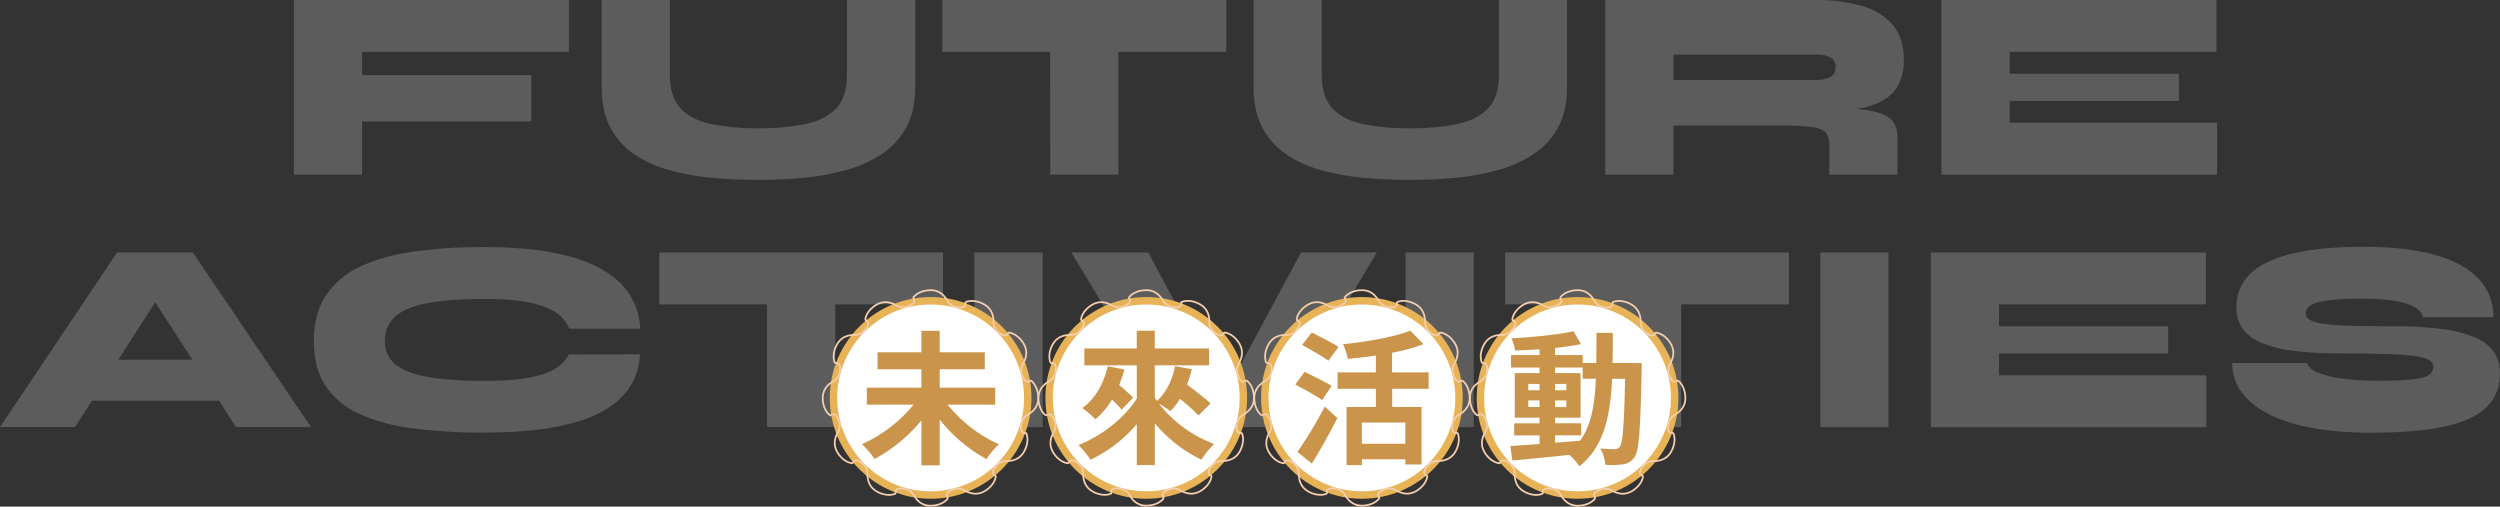 <svg xmlns="http://www.w3.org/2000/svg" width="1140.73" height="231.16" viewBox="0 0 1140.73 231.16">
  <rect x="0" y="0" width="1140.73" height="231.16" fill="#333333" stroke="none"/>
  <defs>
    <style>
      .cls-1 {
        opacity: 0.2;
      }

      .cls-2, .cls-3 {
        fill: #fff;
      }

      .cls-3 {
        stroke: #e8b356;
        stroke-width: 3.39px;
      }

      .cls-3, .cls-4 {
        stroke-miterlimit: 10;
      }

      .cls-4 {
        fill: none;
        stroke: #f4cfb0;
        stroke-width: 0.81px;
      }

      .cls-5 {
        fill: #ca954a;
      }
    </style>
  </defs>
  <g id="圖層_2" data-name="圖層 2">
    <g id="圖層_2-2" data-name="圖層 2">
      <g class="cls-1">
        <g>
          <path class="cls-2" d="M0,194.88,53.41,115.2H88l53.91,79.68H107.7L61.51,123.54H80.06L34.24,194.88Zm27.89-12.07V164.13h85.16v18.68Z"/>
          <path class="cls-2" d="M292,161.64a29.19,29.19,0,0,1-8.59,19.8q-8,8-23.47,11.95t-39.16,4a243.51,243.51,0,0,1-32.37-1.93A85.27,85.27,0,0,1,164,188.85a36.12,36.12,0,0,1-15.43-12.77q-5.35-8.09-5.36-20.42t5.36-20.6A37.25,37.25,0,0,1,164,121.86q10.09-4.92,24.41-7a223,223,0,0,1,32.37-2.12q23.66,0,39.22,4.3t23.53,12.63a30.73,30.73,0,0,1,8.59,20.3H259.72a16,16,0,0,0-5.48-7q-4-3-12-4.79t-21.54-1.74q-15.94,0-25.9,1.93t-14.57,6.16a14.49,14.49,0,0,0-4.6,11.2,13,13,0,0,0,4.6,10.34q4.6,4,14.57,5.85t25.9,1.87q13.58,0,21.48-1.62t11.89-4.42a15.81,15.81,0,0,0,5.48-6Z"/>
          <path class="cls-2" d="M300.81,115.2H430.29v23.66H300.81Zm49.18,22h31.12v57.64H350Z"/>
          <path class="cls-2" d="M444.61,115.2h31.13v79.68H444.61Z"/>
          <path class="cls-2" d="M537.12,194.88,488.81,115.2h35.11l41.21,76.57H552.44l41.21-76.57h34.61l-47.81,79.68Z"/>
          <path class="cls-2" d="M641.33,115.2h31.13v79.68H641.33Z"/>
          <path class="cls-2" d="M686.78,115.2H816.26v23.66H686.78Zm49.18,22h31.12v57.64H736Z"/>
          <path class="cls-2" d="M830.58,115.2h31.13v79.68H830.58Z"/>
          <path class="cls-2" d="M912.13,161.27v10h94.63v23.65H881V115.2h125.51v23.66H912.13v10h77.2v12.45Z"/>
          <path class="cls-2" d="M1018.58,165.63h34c.57,1.74,2.28,3.21,5.1,4.42a44.52,44.52,0,0,0,11.39,2.73,128.56,128.56,0,0,0,16.62.94q9.35,0,14.76-.56t7.65-2a4.44,4.44,0,0,0,2.25-3.93c0-1.57-1.21-2.8-3.61-3.67s-6.69-1.47-12.83-1.8-14.77-.5-25.9-.5a167.49,167.49,0,0,1-21.47-1.19,54.66,54.66,0,0,1-14.82-3.73,19.84,19.84,0,0,1-8.53-6.47,16,16,0,0,1-2.74-9.41,20.76,20.76,0,0,1,6.41-15.62q6.42-6.16,19.43-9.21t32.56-3q28.64,0,43.76,8.28t15.13,23.84h-32.25q-.63-4.11-7.72-6.29t-20.17-2.18q-12.94,0-19.24,1.5t-6.28,5.1a3.41,3.41,0,0,0,1.74,3,16.71,16.71,0,0,0,6,1.8,102.6,102.6,0,0,0,12.14.94q7.85.26,19.92.25a167.25,167.25,0,0,1,22.66,1.3,56.46,56.46,0,0,1,15.13,3.93,18.8,18.8,0,0,1,8.4,6.66,17.18,17.18,0,0,1,2.62,9.52q0,9.47-6,15.44t-18.93,8.84q-12.94,2.87-33.86,2.86a159.7,159.7,0,0,1-21.73-1.36,93.67,93.67,0,0,1-17.62-4,49.77,49.77,0,0,1-13.07-6.6,28.54,28.54,0,0,1-8.15-8.84A21.6,21.6,0,0,1,1018.58,165.63Z"/>
        </g>
      </g>
      <g class="cls-1">
        <g>
          <path class="cls-2" d="M259.6,0V23.66H165.22V34.24h77.2V55.41h-77.2V79.68H134.09V0Z"/>
          <path class="cls-2" d="M386.47,34.24V0H417.6V39.84q0,10.59-3.93,18A33.79,33.79,0,0,1,402.78,70a55,55,0,0,1-16.06,7.4,111,111,0,0,1-19.49,3.68,209.79,209.79,0,0,1-21.1,1q-11.34,0-21.91-1a109.26,109.26,0,0,1-19.61-3.68A51.62,51.62,0,0,1,288.86,70a33.65,33.65,0,0,1-10.53-12.21q-3.79-7.39-3.79-18V0h31.12V34.24q0,10,4.86,15.19t13.88,7.16a105.25,105.25,0,0,0,21.73,1.93,103.92,103.92,0,0,0,21.41-1.93q9.09-1.94,14-7.16T386.47,34.24Z"/>
          <path class="cls-2" d="M430,0H559.53V23.66H430Zm49.18,22h31.13V79.68H479.22Z"/>
          <path class="cls-2" d="M683.91,34.24V0H715V39.84q0,10.59-3.92,18A33.91,33.91,0,0,1,700.22,70a55,55,0,0,1-16.06,7.4,110.85,110.85,0,0,1-19.48,3.68,210.14,210.14,0,0,1-21.11,1q-11.33,0-21.91-1a109.43,109.43,0,0,1-19.61-3.68A51.62,51.62,0,0,1,586.3,70a33.63,33.63,0,0,1-10.52-12.21q-3.79-7.39-3.8-18V0h31.13V34.24q0,10,4.85,15.19t13.89,7.16a105.15,105.15,0,0,0,21.72,1.93A104,104,0,0,0,665,56.59q9.09-1.94,14-7.16T683.91,34.24Z"/>
          <path class="cls-2" d="M732.47,79.68V0h96.24a75,75,0,0,1,20.36,2.55,29.2,29.2,0,0,1,14.32,8.53q5.29,6,5.29,16.31a23.12,23.12,0,0,1-2.49,11.33,17.8,17.8,0,0,1-6.85,7,32.51,32.51,0,0,1-10,3.61,74.18,74.18,0,0,1-11.7,1.37l-9.09-1.74a186.48,186.48,0,0,1,22.84,1.25q8,1.11,11.21,4c2.12,2,3.18,4.76,3.18,8.41V79.68H834.69V66.36a9.43,9.43,0,0,0-1.43-5.66c-1-1.29-3-2.18-6.23-2.68a104.77,104.77,0,0,0-14.75-.75H763.6V79.68Zm31.13-43.2h65.11A14.28,14.28,0,0,0,835,35.24q2.55-1.25,2.55-4.74A4.43,4.43,0,0,0,835,26.08a15.06,15.06,0,0,0-6.29-1.18H763.6Z"/>
          <path class="cls-2" d="M917,46.07V56h94.62V79.68H885.86V0h125.5V23.66H917v10h77.19V46.07Z"/>
        </g>
      </g>
      <circle class="cls-3" cx="621.43" cy="181.56" r="44.32"/>
      <path class="cls-4" d="M632.56,140a5.77,5.77,0,0,1-3.36-2.59c-1.51-2.6-3.75-5-7.77-5-2.81,0-6.07,1-7.78,3.2a.52.52,0,0,0,0,.66,1.55,1.55,0,0,1,.29,1.39c-.22.84-1.13,1.3-1.94,1.72a8.44,8.44,0,0,1-1.71.67,5.73,5.73,0,0,1-4.21-.56c-2.61-1.49-5.75-2.46-9.25-.48-2.45,1.38-4.76,3.9-5.14,6.65a.55.55,0,0,0,.33.58,1.54,1.54,0,0,1,1,1.05,3.31,3.31,0,0,1-.83,2.46,7.78,7.78,0,0,1-1.14,1.43,5.68,5.68,0,0,1-3.91,1.62c-3,0-6.22.75-8.26,4.22-1.43,2.42-2.17,5.75-1.14,8.33a.59.59,0,0,0,.59.34,1.53,1.53,0,0,1,1.35.42,3.43,3.43,0,0,1,.51,2.56,8,8,0,0,1-.28,1.8,5.74,5.74,0,0,1-2.58,3.37c-2.6,1.51-5,3.75-5,7.78,0,2.81,1,6.07,3.2,7.78a.55.55,0,0,0,.66,0,1.52,1.52,0,0,1,1.39-.3c.83.22,1.29,1.13,1.72,1.94a7.86,7.86,0,0,1,.66,1.71,5.6,5.6,0,0,1-.56,4.2c-1.48,2.62-2.45,5.76-.47,9.26,1.38,2.45,3.89,4.76,6.65,5.14a.55.55,0,0,0,.58-.33,1.54,1.54,0,0,1,1.05-.95,3.36,3.36,0,0,1,2.46.82A8.29,8.29,0,0,1,591,212a5.69,5.69,0,0,1,1.62,3.92c0,3,.74,6.21,4.22,8.26,2.42,1.42,5.75,2.16,8.33,1.13a.57.57,0,0,0,.33-.58,1.54,1.54,0,0,1,.43-1.35,3.37,3.37,0,0,1,2.55-.52,7.49,7.49,0,0,1,1.81.28,5.7,5.7,0,0,1,3.37,2.58c1.51,2.6,3.75,5,7.78,5,2.81,0,6.06-1,7.77-3.19a.55.55,0,0,0,0-.67,1.59,1.59,0,0,1-.3-1.39c.23-.84,1.14-1.29,2-1.71a7.59,7.59,0,0,1,1.71-.67,5.64,5.64,0,0,1,4.2.55c2.62,1.5,5.76,2.47,9.26.48,2.45-1.38,4.75-3.9,5.14-6.65a.55.55,0,0,0-.33-.58,1.55,1.55,0,0,1-1-1,3.33,3.33,0,0,1,.82-2.47,7.84,7.84,0,0,1,1.15-1.43,5.69,5.69,0,0,1,3.92-1.62c3,0,6.21-.74,8.26-4.21,1.42-2.43,2.16-5.76,1.13-8.34a.55.55,0,0,0-.58-.32,1.58,1.58,0,0,1-1.35-.44,3.31,3.31,0,0,1-.52-2.55,7.57,7.57,0,0,1,.28-1.81,5.7,5.7,0,0,1,2.58-3.37c2.6-1.51,5-3.74,5-7.77,0-2.81-1-6.07-3.19-7.78a.54.54,0,0,0-.67,0,1.58,1.58,0,0,1-1.39.3c-.84-.23-1.29-1.14-1.71-2a7.41,7.41,0,0,1-.67-1.71,5.7,5.7,0,0,1,.55-4.2c1.5-2.62,2.47-5.76.48-9.26-1.38-2.45-3.9-4.76-6.65-5.14a.55.55,0,0,0-.58.33,1.52,1.52,0,0,1-1,.95,3.35,3.35,0,0,1-2.46-.82,7.84,7.84,0,0,1-1.43-1.15,5.67,5.67,0,0,1-1.62-3.92c0-3-.75-6.21-4.21-8.25-2.43-1.43-5.76-2.17-8.34-1.14a.57.57,0,0,0-.33.59,1.54,1.54,0,0,1-.44,1.35,3.33,3.33,0,0,1-2.54.51,8.26,8.26,0,0,1-1.82-.27Z"/>
      <path class="cls-5" d="M603.29,182.55c-2.7-1.91-8.35-5-12.23-7.1l4.21-5.78c3.61,1.77,9.46,4.6,12.35,6.37ZM592,206.21a192.21,192.21,0,0,0,12.49-20.71l5.72,5.26c-3.49,6.9-7.63,14.39-11.64,20.77Zm14.13-41.6c-2.56-2-8.15-5.06-12-7.23l4.4-5.66c3.69,1.84,9.4,4.74,12.23,6.58Zm29.12,12.81v8.28h13.4v26.22h-7.42v-2.36H621.43v2.69h-7V185.7H627.8v-8.28H610.32v-7.49H627.8v-7.69c-4.34.66-8.68,1.12-12.82,1.51a27.58,27.58,0,0,0-2.16-6.7c11.17-1.12,23.46-3.29,30.69-6.18l6,6.18a84.58,84.58,0,0,1-14.32,3.88v9h16.69v7.49Zm6,15.38H621.43v9.66h19.78Z"/>
      <g>
        <circle class="cls-3" cx="719.82" cy="181.56" r="44.32"/>
        <path class="cls-5" d="M749.13,165.66s-.06,2.56-.06,3.48c-.6,26.88-1.12,36.41-3.22,39.43a7.36,7.36,0,0,1-5.2,3.29,44.11,44.11,0,0,1-8.15.26,18.18,18.18,0,0,0-2.3-7.49c2.9.26,5.39.33,6.64.33a2.39,2.39,0,0,0,2.24-1.12c1.38-1.77,2-9.79,2.43-31h-5.92c-.85,17.61-3.87,31.15-14.92,39.89a25.69,25.69,0,0,0-4.6-5.19c-9.46,1-18.92,2-26,2.56l-.92-6.57c3.68-.26,8.28-.59,13.34-.92v-3.94H690.9v-5.52h11.57v-2.56h-11.3V170.26h11.3V167.7h-13V162h13v-2.63c-3.81.27-7.56.46-11.11.53a23.79,23.79,0,0,0-1.71-5.52c9.73-.53,21.1-1.64,28.33-3.22l3.42,5.85c-3.49.72-7.56,1.31-11.83,1.77V162h12.62v3.62h6.17c.07-4.34.07-8.87.07-13.74h7.49c0,4.8,0,9.4-.13,13.74Zm-51.79,12.42h5.13v-2.89h-5.13Zm5.13,7.62v-3h-5.13v3Zm7.1,16.3c3.74-.26,7.62-.59,11.43-.92,5.13-7.1,6.71-16.49,7.17-28.26h-6V167.7H709.57v2.56H721.2v20.31H709.57v2.56h11.89v5.52H709.57Zm5.12-23.92v-2.89h-5.12v2.89Zm-5.12,4.66v3h5.12v-3Z"/>
      </g>
      <path class="cls-4" d="M731,140a5.71,5.71,0,0,1-3.36-2.59c-1.52-2.6-3.75-5-7.78-5-2.81,0-6.07,1-7.77,3.2a.52.52,0,0,0,0,.66,1.58,1.58,0,0,1,.29,1.39c-.22.84-1.14,1.3-2,1.72a8.22,8.22,0,0,1-1.71.67,5.71,5.71,0,0,1-4.2-.56c-2.61-1.49-5.76-2.46-9.25-.48-2.45,1.38-4.76,3.9-5.15,6.65a.56.56,0,0,0,.34.58,1.56,1.56,0,0,1,1,1.05,3.36,3.36,0,0,1-.83,2.46,7.44,7.44,0,0,1-1.15,1.43,5.66,5.66,0,0,1-3.91,1.62c-3,0-6.22.75-8.26,4.22-1.43,2.42-2.17,5.75-1.13,8.33a.58.58,0,0,0,.58.34,1.53,1.53,0,0,1,1.35.42,3.39,3.39,0,0,1,.51,2.56,8,8,0,0,1-.27,1.8,5.74,5.74,0,0,1-2.58,3.37c-2.61,1.51-5,3.75-5,7.78,0,2.81,1,6.07,3.19,7.78a.55.55,0,0,0,.66,0,1.53,1.53,0,0,1,1.39-.3c.84.22,1.3,1.13,1.72,1.94a7.89,7.89,0,0,1,.67,1.71,5.69,5.69,0,0,1-.56,4.2c-1.49,2.62-2.46,5.76-.48,9.26,1.38,2.45,3.9,4.76,6.66,5.14a.54.54,0,0,0,.57-.33,1.53,1.53,0,0,1,1.06-.95,3.34,3.34,0,0,1,2.45.82,8.29,8.29,0,0,1,1.43,1.15,5.65,5.65,0,0,1,1.63,3.92c0,3,.74,6.21,4.21,8.26,2.42,1.42,5.76,2.16,8.33,1.13a.58.58,0,0,0,.34-.58,1.49,1.49,0,0,1,.43-1.35,3.36,3.36,0,0,1,2.55-.52,7.57,7.57,0,0,1,1.81.28,5.68,5.68,0,0,1,3.36,2.58c1.51,2.6,3.76,5,7.78,5,2.81,0,6.07-1,7.78-3.19a.57.57,0,0,0,0-.67,1.53,1.53,0,0,1-.3-1.39c.22-.84,1.13-1.29,1.94-1.71a7.78,7.78,0,0,1,1.71-.67,5.66,5.66,0,0,1,4.21.55c2.61,1.5,5.75,2.47,9.26.48,2.44-1.38,4.75-3.9,5.14-6.65a.58.58,0,0,0-.34-.58,1.57,1.57,0,0,1-1-1,3.38,3.38,0,0,1,.83-2.47,7.84,7.84,0,0,1,1.15-1.43,5.66,5.66,0,0,1,3.91-1.62c3,0,6.22-.74,8.26-4.21,1.42-2.43,2.16-5.76,1.13-8.34a.55.55,0,0,0-.58-.32,1.58,1.58,0,0,1-1.35-.44,3.35,3.35,0,0,1-.51-2.55,8.09,8.09,0,0,1,.27-1.81,5.74,5.74,0,0,1,2.58-3.37c2.61-1.51,5-3.74,5-7.77,0-2.81-1-6.07-3.19-7.78a.52.52,0,0,0-.66,0,1.59,1.59,0,0,1-1.39.3c-.84-.23-1.3-1.14-1.72-2a8.44,8.44,0,0,1-.67-1.71,5.65,5.65,0,0,1,.56-4.2c1.49-2.62,2.46-5.76.48-9.26-1.39-2.45-3.9-4.76-6.66-5.14a.54.54,0,0,0-.57.33,1.54,1.54,0,0,1-1.05.95,3.38,3.38,0,0,1-2.47-.82,7.78,7.78,0,0,1-1.42-1.15,5.58,5.58,0,0,1-1.62-3.92c0-3-.75-6.21-4.22-8.25-2.42-1.43-5.76-2.17-8.34-1.14a.56.56,0,0,0-.32.59,1.54,1.54,0,0,1-.44,1.35,3.35,3.35,0,0,1-2.55.51A8.09,8.09,0,0,1,731,140Z"/>
      <circle class="cls-3" cx="424.64" cy="181.56" r="44.32"/>
      <path class="cls-4" d="M435.77,140a5.77,5.77,0,0,1-3.36-2.59c-1.51-2.6-3.75-5-7.77-5-2.81,0-6.07,1-7.78,3.2a.52.52,0,0,0,0,.66,1.55,1.55,0,0,1,.29,1.39c-.22.84-1.13,1.3-1.94,1.72a8.44,8.44,0,0,1-1.71.67,5.73,5.73,0,0,1-4.21-.56C406.68,138,403.54,137,400,139c-2.45,1.38-4.76,3.9-5.14,6.65a.55.55,0,0,0,.33.58,1.54,1.54,0,0,1,.95,1.05,3.31,3.31,0,0,1-.83,2.46,7.78,7.78,0,0,1-1.14,1.43,5.68,5.68,0,0,1-3.91,1.62c-3,0-6.22.75-8.26,4.22-1.43,2.42-2.17,5.75-1.14,8.33a.59.59,0,0,0,.59.34,1.53,1.53,0,0,1,1.35.42,3.43,3.43,0,0,1,.51,2.56,8,8,0,0,1-.28,1.8,5.74,5.74,0,0,1-2.58,3.37c-2.6,1.51-5,3.75-5.05,7.78,0,2.81,1,6.07,3.2,7.78a.55.55,0,0,0,.66,0,1.52,1.52,0,0,1,1.39-.3c.83.22,1.29,1.13,1.72,1.94a7.86,7.86,0,0,1,.66,1.71,5.6,5.6,0,0,1-.56,4.2c-1.48,2.62-2.45,5.76-.47,9.26,1.38,2.45,3.89,4.76,6.65,5.14a.55.55,0,0,0,.58-.33,1.54,1.54,0,0,1,1.05-.95,3.36,3.36,0,0,1,2.46.82,8.29,8.29,0,0,1,1.43,1.15,5.69,5.69,0,0,1,1.62,3.92c0,3,.74,6.21,4.22,8.26,2.42,1.42,5.75,2.16,8.33,1.13a.57.57,0,0,0,.33-.58,1.54,1.54,0,0,1,.43-1.35,3.37,3.37,0,0,1,2.55-.52,7.49,7.49,0,0,1,1.81.28,5.7,5.7,0,0,1,3.37,2.58c1.51,2.6,3.75,5,7.78,5,2.81,0,6.06-1,7.77-3.19a.55.55,0,0,0,0-.67,1.59,1.59,0,0,1-.3-1.39c.23-.84,1.14-1.29,1.95-1.71a7.59,7.59,0,0,1,1.71-.67,5.64,5.64,0,0,1,4.2.55c2.62,1.5,5.76,2.47,9.26.48,2.45-1.38,4.75-3.9,5.14-6.65a.55.55,0,0,0-.33-.58,1.55,1.55,0,0,1-.95-1,3.33,3.33,0,0,1,.82-2.47,7.84,7.84,0,0,1,1.15-1.43,5.69,5.69,0,0,1,3.92-1.62c3,0,6.21-.74,8.26-4.21,1.42-2.43,2.16-5.76,1.13-8.34a.55.55,0,0,0-.58-.32,1.58,1.58,0,0,1-1.35-.44,3.31,3.31,0,0,1-.52-2.55,7.57,7.57,0,0,1,.28-1.81,5.7,5.7,0,0,1,2.58-3.37c2.6-1.51,5-3.74,5-7.77,0-2.81-1-6.07-3.19-7.78a.54.54,0,0,0-.67,0,1.58,1.58,0,0,1-1.39.3c-.84-.23-1.29-1.14-1.71-2a7.41,7.41,0,0,1-.67-1.71,5.7,5.7,0,0,1,.55-4.2c1.5-2.62,2.47-5.76.48-9.26-1.38-2.45-3.9-4.76-6.65-5.14a.55.55,0,0,0-.58.33,1.52,1.52,0,0,1-1.05.95,3.35,3.35,0,0,1-2.46-.82,7.84,7.84,0,0,1-1.43-1.15,5.67,5.67,0,0,1-1.62-3.92c0-3-.75-6.21-4.21-8.25-2.43-1.43-5.76-2.17-8.34-1.14a.57.57,0,0,0-.33.59,1.54,1.54,0,0,1-.44,1.35,3.33,3.33,0,0,1-2.54.51,8.26,8.26,0,0,1-1.82-.27Z"/>
      <path class="cls-5" d="M432.39,184.65a64.09,64.09,0,0,0,23.4,18.07,37.88,37.88,0,0,0-5.66,6.77,69.3,69.3,0,0,1-21.35-18.07v20.9h-8.35V191.81a72.19,72.19,0,0,1-21.36,17.62,40,40,0,0,0-5.78-6.77,63.71,63.71,0,0,0,23.52-18H395.52V176.9h24.91v-8.42h-20v-7.75h20v-9.79h8.35v9.79h20.57v7.75H428.78v8.42h25.3v7.75Z"/>
      <g>
        <circle class="cls-3" cx="523.03" cy="181.56" r="44.32"/>
        <path class="cls-5" d="M546.89,189.58a89.65,89.65,0,0,0-8.48-7.62,27.89,27.89,0,0,1-4.4,5.65,36.28,36.28,0,0,0-5.13-3.35A57.52,57.52,0,0,0,554,202.59a36.49,36.49,0,0,0-5.78,7.17,63.17,63.17,0,0,1-21.29-16.63v19.12h-8.22V193.52a63.44,63.44,0,0,1-21.09,16.24,48.45,48.45,0,0,0-5.52-6.71c10.64-4.14,20.9-12.29,26.61-21.16V166.71H494.77V159h23.92v-8.08h8.22V159h24.77v7.69H526.91v14.72c.33.53.66,1,1,1.51,4.21-3.74,7-9.59,8.28-15.84l7.63,1.38a58.9,58.9,0,0,1-2.17,7c3.75,2.89,8.28,6.37,10.71,8.61Zm-33.85-21a64.9,64.9,0,0,1-2.36,7.1c2.36,2,4.86,4.2,6.37,5.78l-5.26,5.46a51.48,51.48,0,0,0-4.4-4.6,35.54,35.54,0,0,1-7.56,9,48.06,48.06,0,0,0-6-5.13c5.78-4.14,9.79-11,11.63-19.06Z"/>
      </g>
      <path class="cls-4" d="M534.17,140a5.71,5.71,0,0,1-3.36-2.59c-1.52-2.6-3.75-5-7.78-5-2.81,0-6.07,1-7.77,3.2a.52.52,0,0,0,0,.66,1.58,1.58,0,0,1,.29,1.39c-.22.84-1.14,1.3-1.95,1.72a8.22,8.22,0,0,1-1.71.67,5.71,5.71,0,0,1-4.2-.56c-2.61-1.49-5.76-2.46-9.25-.48-2.45,1.38-4.76,3.9-5.15,6.65a.56.56,0,0,0,.34.58,1.56,1.56,0,0,1,.95,1.05,3.36,3.36,0,0,1-.83,2.46,7.44,7.44,0,0,1-1.15,1.43,5.66,5.66,0,0,1-3.91,1.62c-3,0-6.22.75-8.26,4.22-1.43,2.42-2.17,5.75-1.13,8.33a.58.58,0,0,0,.58.34,1.53,1.53,0,0,1,1.35.42,3.39,3.39,0,0,1,.51,2.56,8,8,0,0,1-.27,1.8,5.74,5.74,0,0,1-2.58,3.37c-2.61,1.51-5,3.75-5.05,7.78,0,2.81,1,6.07,3.19,7.78a.55.55,0,0,0,.66,0,1.53,1.53,0,0,1,1.39-.3c.84.22,1.3,1.13,1.72,1.94a7.89,7.89,0,0,1,.67,1.71,5.69,5.69,0,0,1-.56,4.2c-1.49,2.62-2.46,5.76-.48,9.26,1.38,2.45,3.9,4.76,6.66,5.14a.54.54,0,0,0,.57-.33,1.53,1.53,0,0,1,1.06-.95,3.34,3.34,0,0,1,2.45.82A8.29,8.29,0,0,1,492.6,212a5.65,5.65,0,0,1,1.63,3.92c0,3,.74,6.21,4.21,8.26,2.42,1.42,5.76,2.16,8.33,1.13a.58.58,0,0,0,.34-.58,1.49,1.49,0,0,1,.43-1.35,3.36,3.36,0,0,1,2.55-.52,7.57,7.57,0,0,1,1.81.28,5.65,5.65,0,0,1,3.36,2.58c1.51,2.6,3.76,5,7.78,5,2.81,0,6.07-1,7.78-3.19a.57.57,0,0,0,0-.67,1.53,1.53,0,0,1-.3-1.39c.22-.84,1.13-1.29,1.94-1.71a7.78,7.78,0,0,1,1.71-.67,5.66,5.66,0,0,1,4.21.55c2.61,1.5,5.75,2.47,9.26.48,2.44-1.38,4.75-3.9,5.14-6.65a.58.58,0,0,0-.34-.58,1.57,1.57,0,0,1-1-1,3.38,3.38,0,0,1,.83-2.47,7.84,7.84,0,0,1,1.15-1.43,5.66,5.66,0,0,1,3.91-1.62c3,0,6.22-.74,8.26-4.21,1.42-2.43,2.16-5.76,1.13-8.34a.55.55,0,0,0-.58-.32,1.58,1.58,0,0,1-1.35-.44,3.35,3.35,0,0,1-.51-2.55,8.09,8.09,0,0,1,.27-1.81,5.74,5.74,0,0,1,2.58-3.37c2.61-1.51,5-3.74,5.05-7.77,0-2.81-1-6.07-3.19-7.78a.52.52,0,0,0-.66,0,1.59,1.59,0,0,1-1.39.3c-.84-.23-1.3-1.14-1.72-2a8.44,8.44,0,0,1-.67-1.71,5.65,5.65,0,0,1,.56-4.2c1.49-2.62,2.46-5.76.48-9.26-1.39-2.45-3.9-4.76-6.66-5.14a.54.54,0,0,0-.57.33,1.54,1.54,0,0,1-1,.95,3.38,3.38,0,0,1-2.47-.82,7.78,7.78,0,0,1-1.42-1.15,5.58,5.58,0,0,1-1.62-3.92c0-3-.75-6.21-4.22-8.25-2.42-1.43-5.76-2.17-8.34-1.14a.56.56,0,0,0-.32.59,1.54,1.54,0,0,1-.44,1.35,3.35,3.35,0,0,1-2.55.51,8.09,8.09,0,0,1-1.81-.27Z"/>
    </g>
  </g>
</svg>
